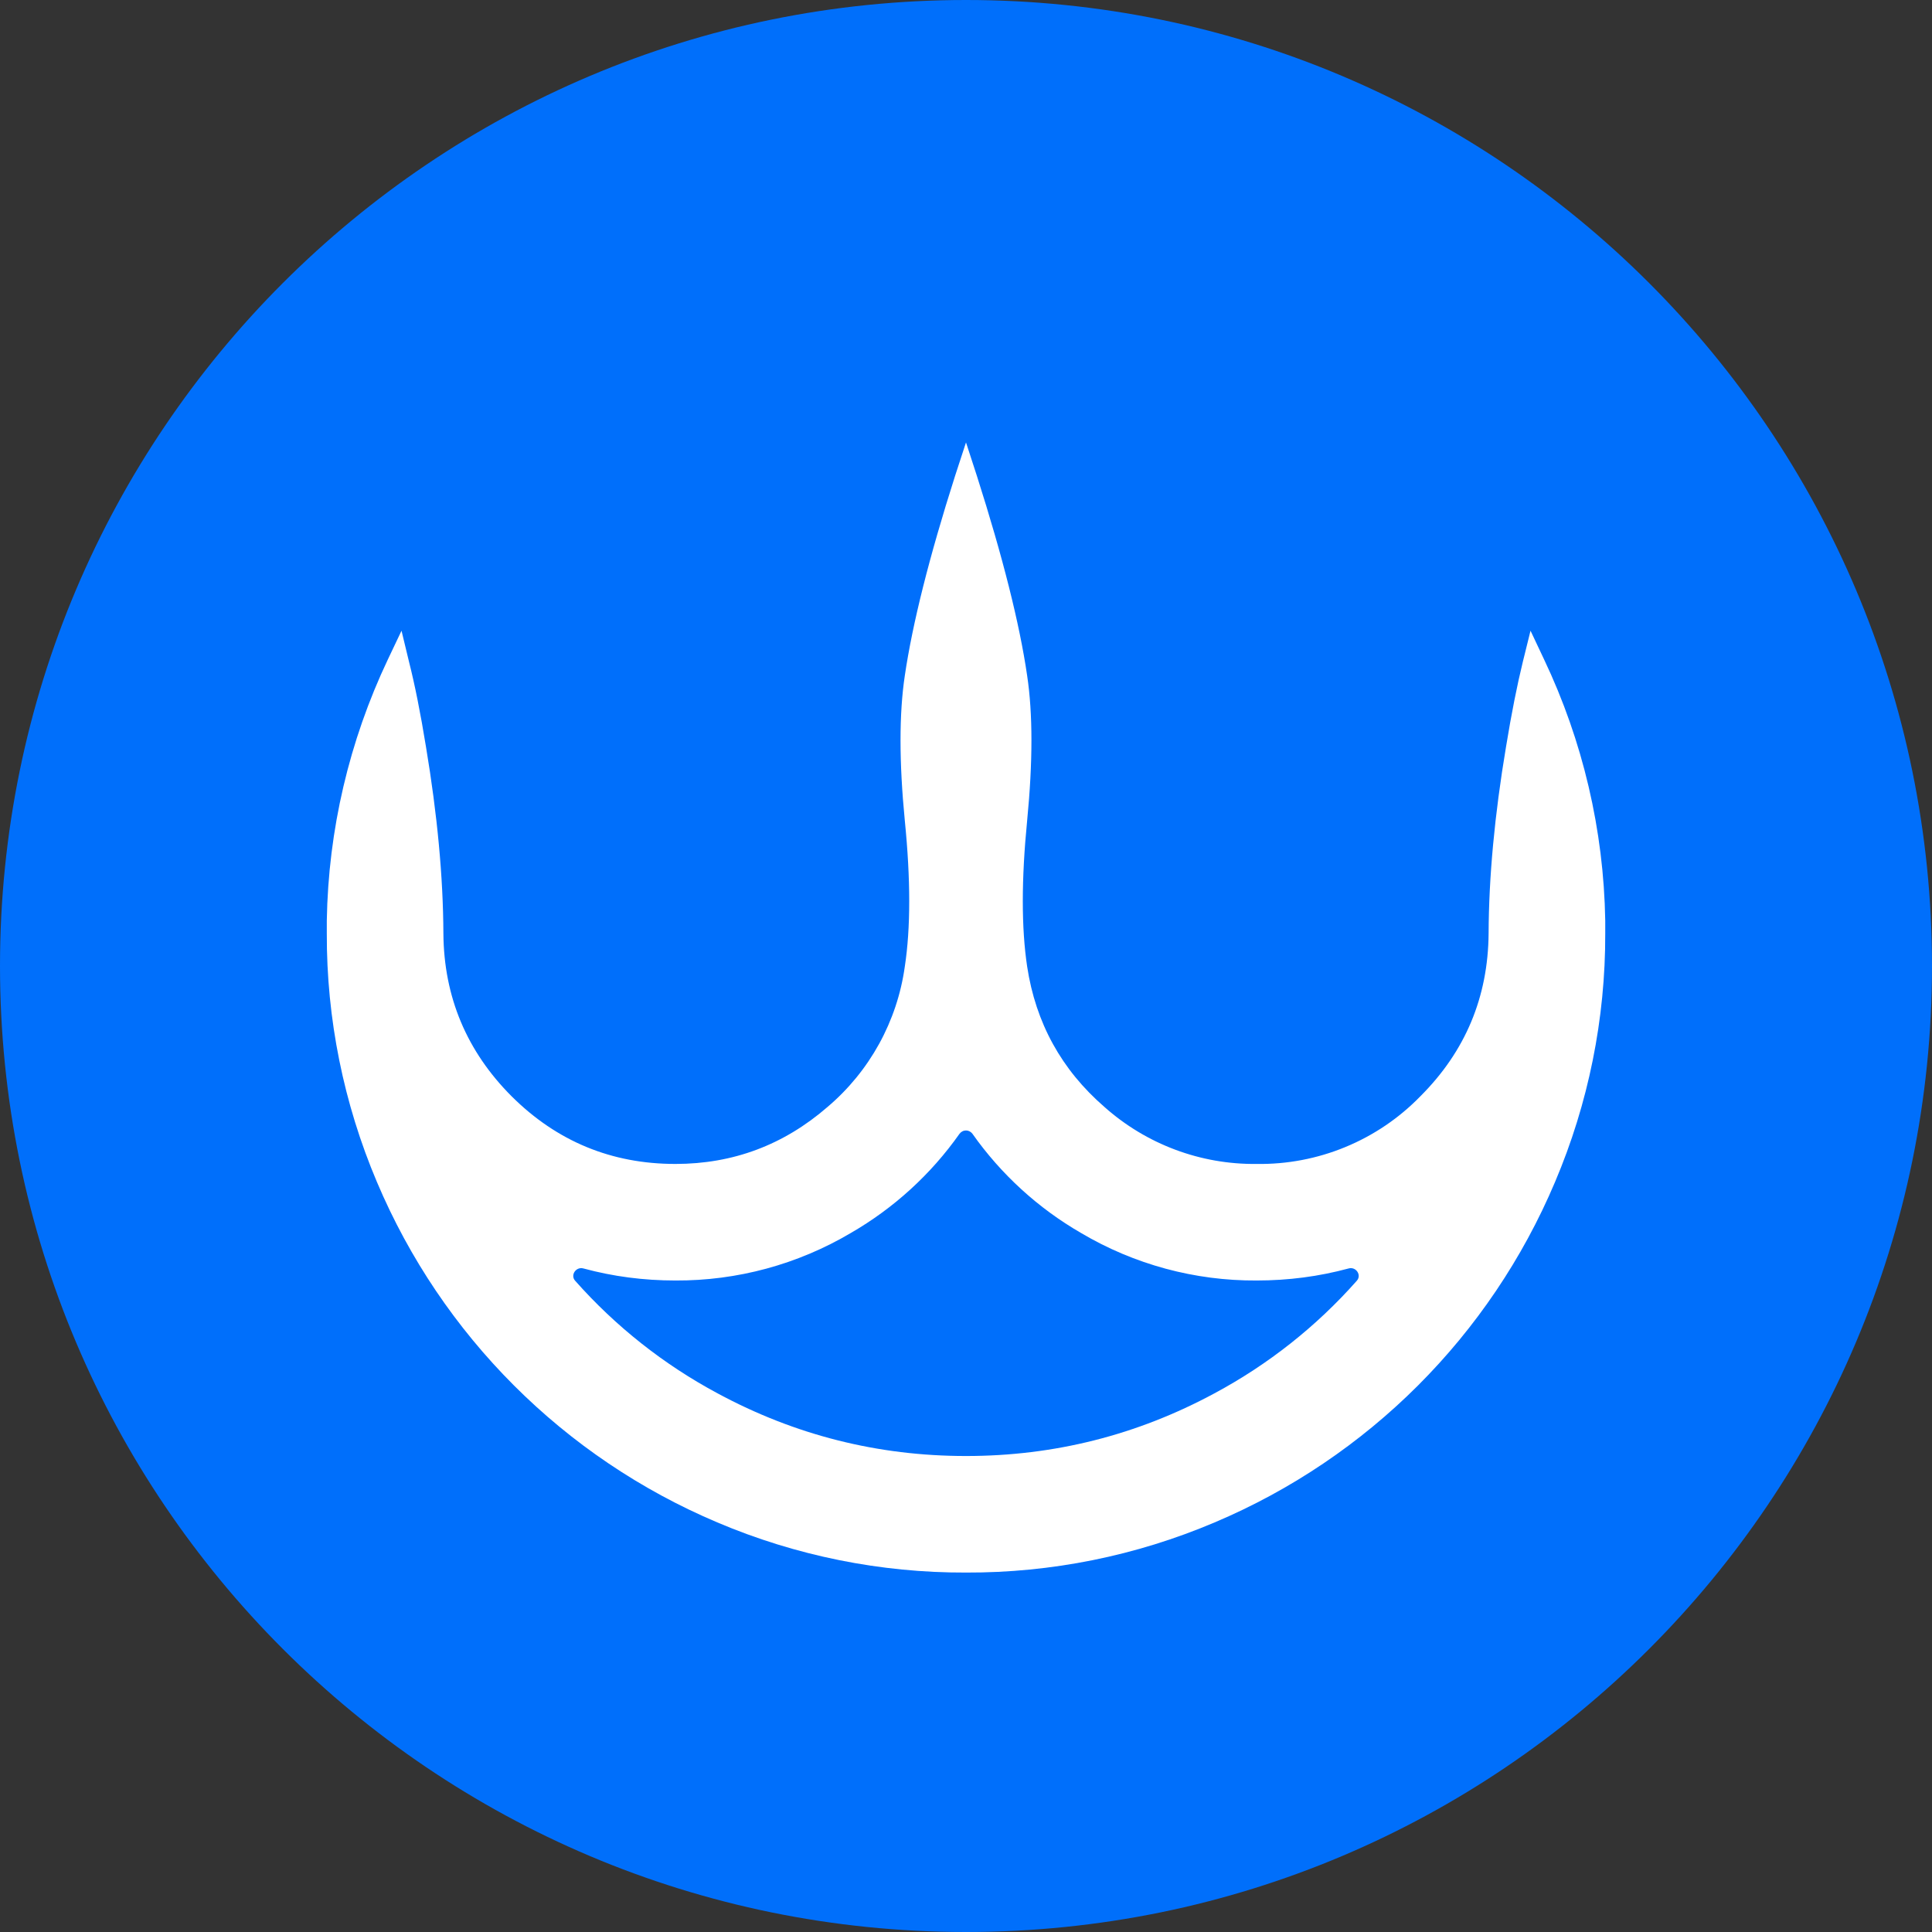 <svg width="46" height="46" viewBox="0 0 46 46" fill="none" xmlns="http://www.w3.org/2000/svg">
<rect x="0" y="0" width="46" height="46" fill="#333333" stroke="none"/>
<g clip-path="url(#clip0_525_594)">
<path d="M23 46C35.702 46 46 35.702 46 23C46 10.298 35.702 0 23 0C10.298 0 0 10.298 0 23C0 35.702 10.298 46 23 46Z" fill="#006FFB"/>
<path fill-rule="evenodd" clip-rule="evenodd" d="M21.543 16.087C21.725 14.852 22.122 13.269 22.739 11.333L23 10.534L23.26 11.333C23.878 13.269 24.276 14.852 24.456 16.087C24.592 16.991 24.592 18.141 24.456 19.537C24.318 20.938 24.318 22.097 24.456 23.013C24.66 24.355 25.273 25.469 26.296 26.356C27.293 27.244 28.584 27.728 29.919 27.713C30.644 27.724 31.364 27.587 32.034 27.31C32.705 27.033 33.311 26.623 33.817 26.103C34.891 25.032 35.431 23.738 35.443 22.224C35.448 20.882 35.586 19.402 35.857 17.785C35.989 16.976 36.125 16.299 36.259 15.753L36.441 15.017L36.763 15.699C37.687 17.644 38.184 19.764 38.22 21.917V22.224C38.226 24.258 37.819 26.272 37.024 28.144C35.48 31.797 32.573 34.704 28.92 36.248C27.048 37.043 25.034 37.449 23 37.442C20.966 37.449 18.951 37.043 17.079 36.248C13.427 34.704 10.52 31.797 8.975 28.144C8.181 26.271 7.774 24.256 7.781 22.222V21.917C7.817 19.764 8.313 17.644 9.236 15.699L9.56 15.017L9.738 15.755C9.876 16.299 10.012 16.976 10.143 17.785C10.413 19.402 10.551 20.882 10.557 22.224C10.568 23.738 11.113 25.032 12.182 26.103C13.261 27.176 14.561 27.713 16.082 27.713C17.453 27.713 18.66 27.261 19.703 26.356C20.706 25.506 21.362 24.316 21.543 23.013C21.683 22.097 21.683 20.938 21.543 19.537C21.407 18.141 21.407 16.991 21.543 16.087ZM23 34.667C25.102 34.667 27.073 34.168 28.913 33.176C30.194 32.49 31.343 31.582 32.305 30.494C32.426 30.36 32.286 30.153 32.111 30.201C31.402 30.393 30.674 30.488 29.919 30.488C28.449 30.497 27.005 30.106 25.741 29.358C24.717 28.767 23.834 27.96 23.153 26.994C23.135 26.97 23.112 26.951 23.086 26.937C23.059 26.923 23.03 26.916 23 26.916C22.97 26.916 22.94 26.923 22.914 26.937C22.887 26.951 22.864 26.97 22.846 26.994C22.165 27.96 21.282 28.765 20.259 29.356C18.994 30.105 17.55 30.496 16.081 30.488C15.327 30.488 14.597 30.393 13.89 30.201C13.715 30.153 13.573 30.36 13.694 30.494C14.657 31.582 15.806 32.49 17.087 33.176C18.927 34.168 20.897 34.667 23 34.667Z" fill="white"/>
</g>
<defs>
<clipPath id="clip0_525_594">
<rect width="46" height="46" fill="white"/>
</clipPath>
</defs>
</svg>
